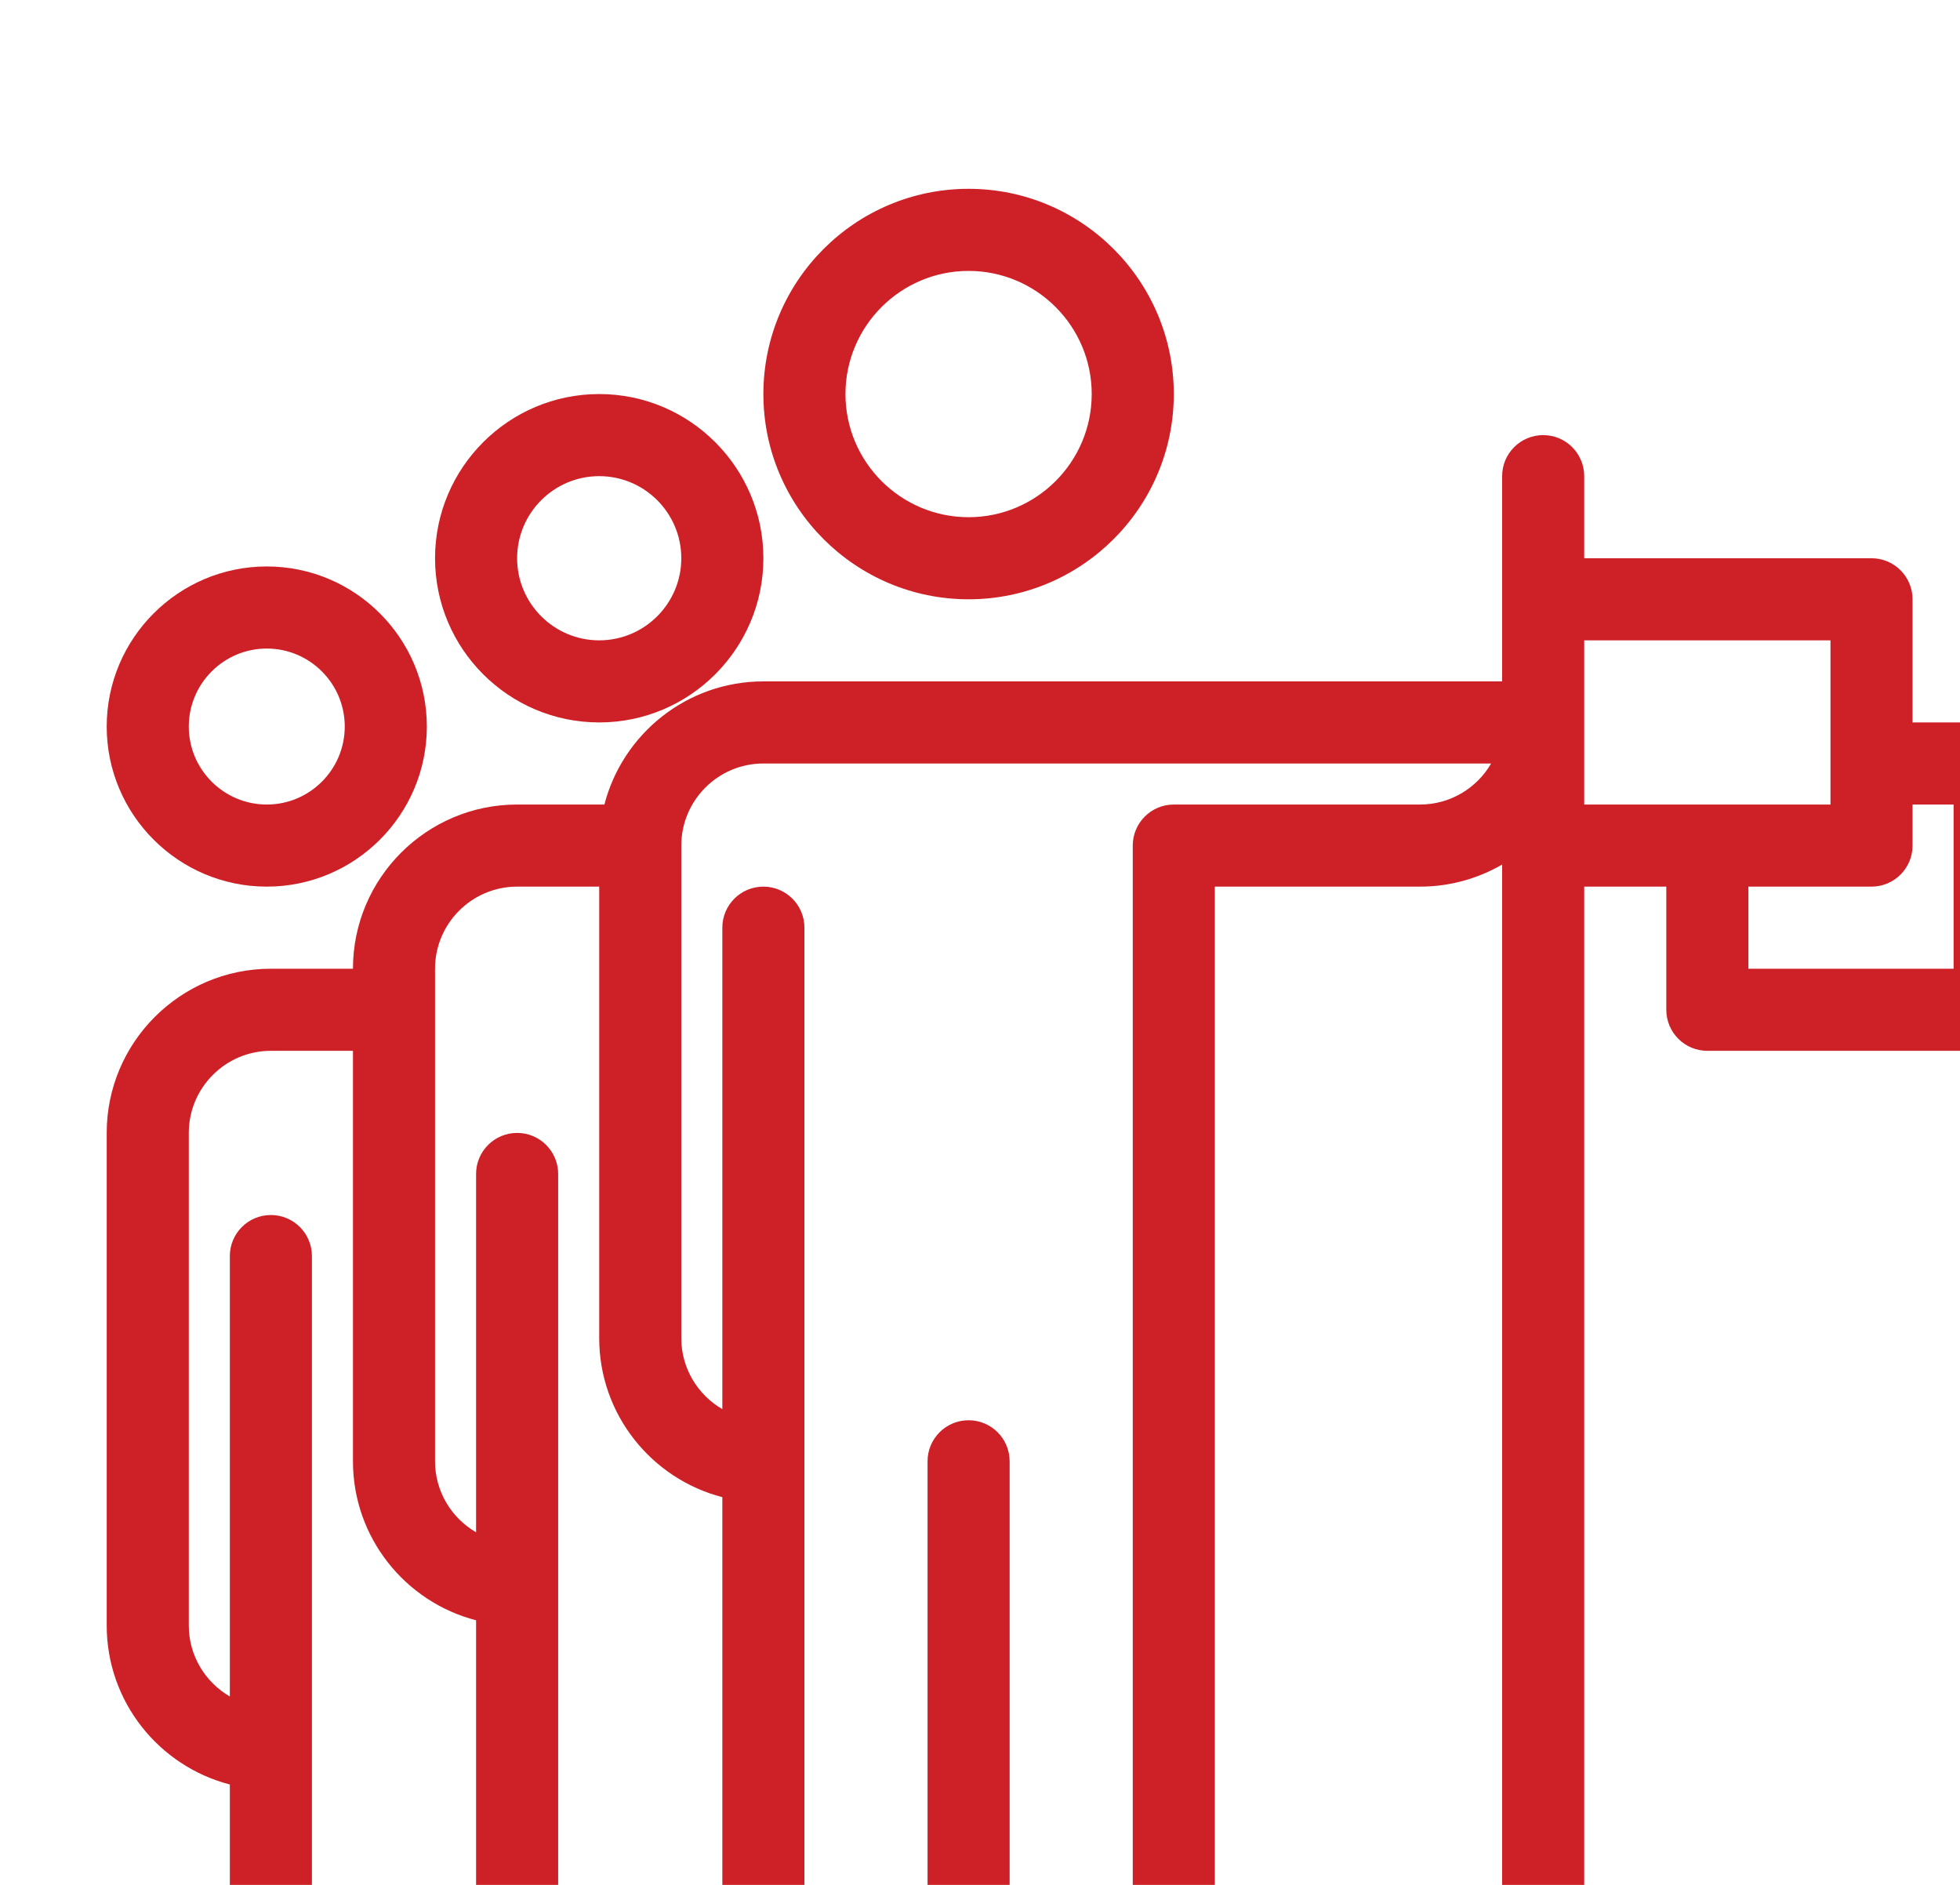 <svg width="208" height="200" viewBox="0 0 208 200" fill="none" xmlns="http://www.w3.org/2000/svg">
<path d="M102.789 63.59C114.797 63.59 124.566 53.821 124.566 41.812C124.566 29.805 114.797 20.035 102.789 20.035C90.781 20.035 81.012 29.805 81.012 41.812C81.012 53.821 90.781 63.59 102.789 63.59ZM102.789 28.746C109.994 28.746 115.855 34.608 115.855 41.812C115.855 49.017 109.994 54.879 102.789 54.879C95.584 54.879 89.723 49.017 89.723 41.812C89.723 34.608 95.584 28.746 102.789 28.746Z" fill="#CE2127"/>
<path d="M63.59 76.656C73.196 76.656 81.012 68.841 81.012 59.234C81.012 49.628 73.196 41.812 63.59 41.812C53.983 41.812 46.168 49.628 46.168 59.234C46.168 68.841 53.983 76.656 63.59 76.656ZM63.59 50.523C68.393 50.523 72.301 54.431 72.301 59.234C72.301 64.038 68.393 67.945 63.59 67.945C58.787 67.945 54.879 64.038 54.879 59.234C54.879 54.431 58.787 50.523 63.59 50.523Z" fill="#CE2127"/>
<path d="M28.311 94.078C37.677 94.078 45.297 86.458 45.297 77.092C45.297 67.725 37.677 60.105 28.311 60.105C18.944 60.105 11.324 67.725 11.324 77.092C11.324 86.458 18.944 94.078 28.311 94.078ZM28.311 68.816C32.874 68.816 36.586 72.529 36.586 77.092C36.586 81.655 32.874 85.367 28.311 85.367C23.747 85.367 20.035 81.655 20.035 77.092C20.035 72.529 23.747 68.816 28.311 68.816Z" fill="#CE2127"/>
<path d="M211.676 76.656H202.965V63.59C202.965 61.184 201.014 59.234 198.609 59.234H168.121V50.523C168.121 48.118 166.171 46.168 163.766 46.168C161.361 46.168 159.41 48.118 159.41 50.523C159.41 60.667 159.41 62.893 159.41 72.301H81.012C72.909 72.301 66.08 77.861 64.141 85.367H54.879C45.273 85.367 37.457 93.183 37.457 102.789H28.746C19.14 102.789 11.324 110.605 11.324 120.211V172.477C11.324 180.579 16.885 187.408 24.391 189.347C24.391 193.543 24.391 202.533 24.391 207.32H11.324C8.919 207.32 6.969 209.271 6.969 211.676C6.969 214.081 8.919 216.031 11.324 216.031C23.321 216.031 205.211 216.031 211.676 216.031C214.081 216.031 216.031 214.081 216.031 211.676C216.031 209.271 214.081 207.32 211.676 207.32H168.121V94.078H176.832V107.145C176.832 109.55 178.782 111.5 181.188 111.5H211.676C214.081 111.5 216.031 109.55 216.031 107.145V81.012C216.031 78.606 214.081 76.656 211.676 76.656ZM33.102 133.277C33.102 130.872 31.152 128.922 28.746 128.922C26.341 128.922 24.391 130.872 24.391 133.277V180.009C21.791 178.5 20.035 175.693 20.035 172.477V120.211C20.035 115.408 23.943 111.5 28.746 111.5H37.457V155.055C37.457 163.158 43.018 169.987 50.523 171.925V207.32H33.102C33.102 162.38 33.102 175.552 33.102 133.277ZM59.234 124.566C59.234 122.161 57.284 120.211 54.879 120.211C52.473 120.211 50.523 122.161 50.523 124.566V162.587C47.924 161.078 46.168 158.271 46.168 155.055V102.789C46.168 97.986 50.076 94.078 54.879 94.078H63.59V141.988C63.59 150.091 69.15 156.92 76.656 158.859V207.32H59.234C59.234 205.726 59.234 126.844 59.234 124.566ZM107.145 207.32V155.055C107.145 152.65 105.195 150.699 102.789 150.699C100.384 150.699 98.434 152.65 98.434 155.055V207.32H85.367C85.367 204.529 85.367 101.425 85.367 98.434C85.367 96.028 83.417 94.078 81.012 94.078C78.606 94.078 76.656 96.028 76.656 98.434V149.521C74.057 148.011 72.301 145.204 72.301 141.988V89.723C72.301 84.919 76.209 81.012 81.012 81.012H158.241C156.732 83.614 153.917 85.367 150.699 85.367H124.566C122.161 85.367 120.211 87.317 120.211 89.723V207.32H107.145ZM128.922 207.32V94.078H150.699C153.871 94.078 156.845 93.222 159.41 91.734V207.32H128.922ZM168.121 67.945H194.254C194.254 73.238 194.254 80.186 194.254 85.367C191.092 85.367 171.304 85.367 168.121 85.367V67.945ZM207.32 102.789H185.543V94.078H198.609C201.014 94.078 202.965 92.128 202.965 89.723V85.367H207.32V102.789Z" fill="#CE2127"/>
</svg>
